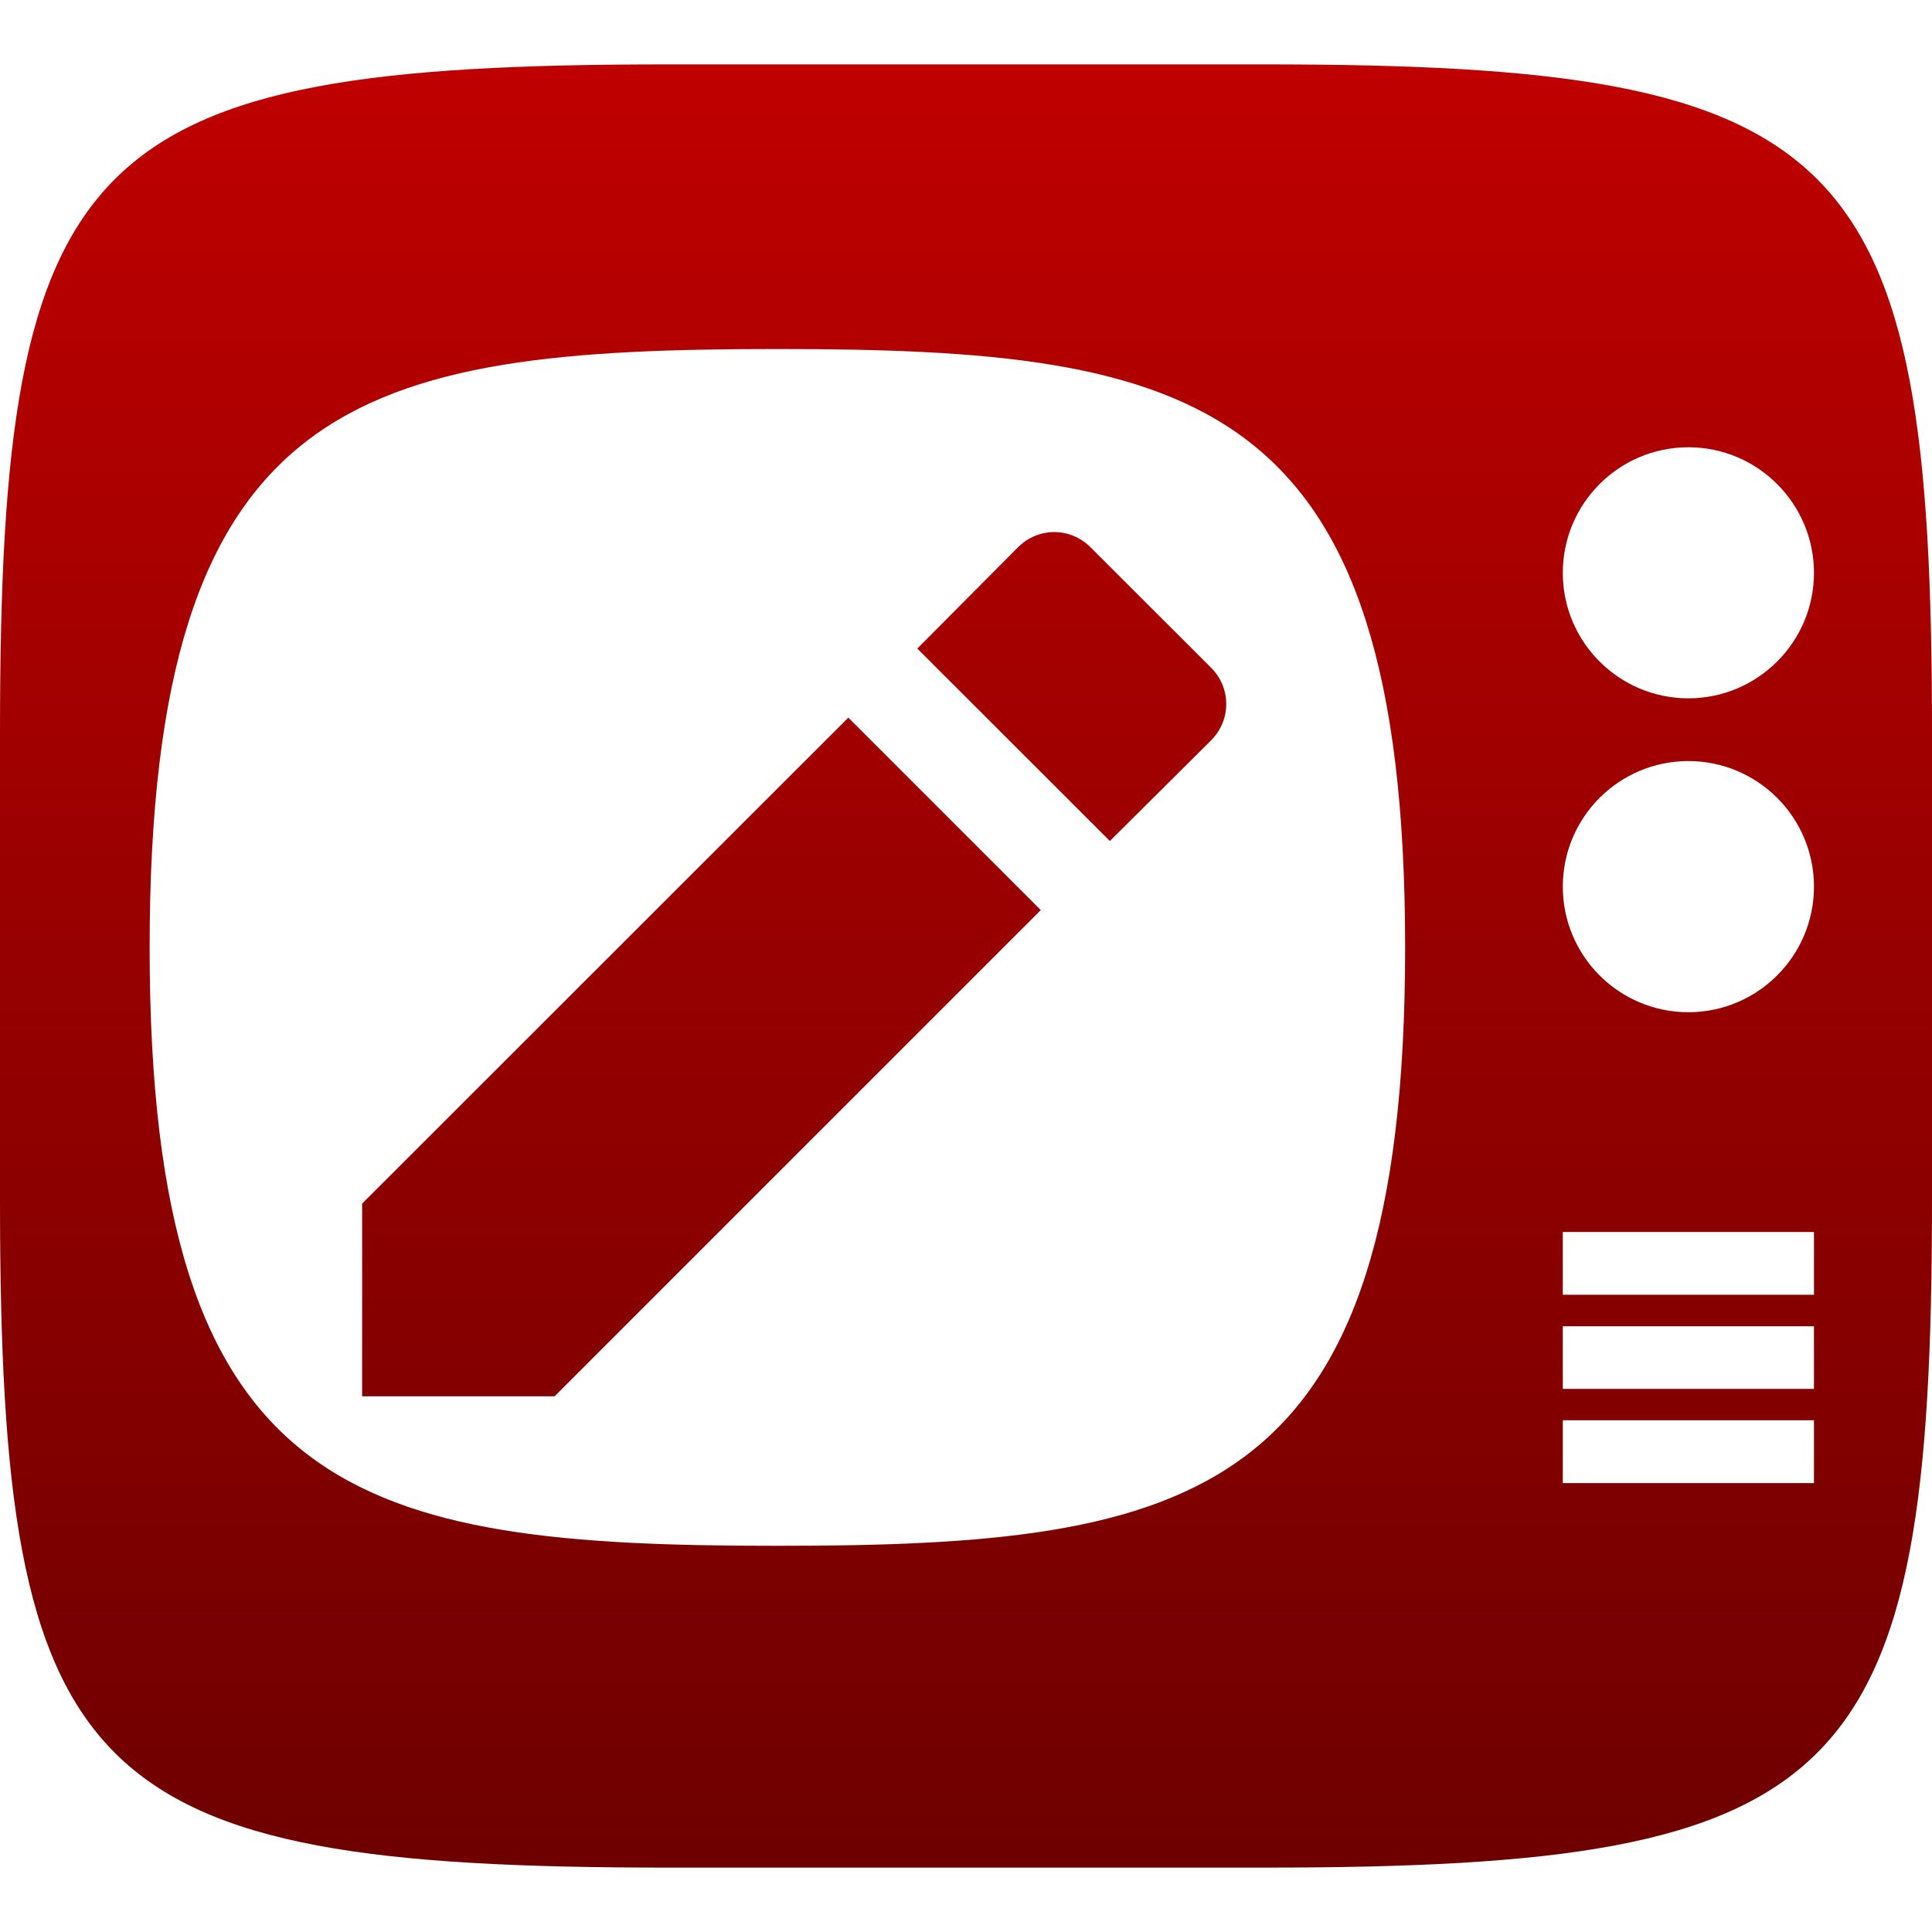 <svg xmlns="http://www.w3.org/2000/svg" xmlns:xlink="http://www.w3.org/1999/xlink" width="64" height="64" viewBox="0 0 64 64" version="1.1"><defs><linearGradient id="linear0" gradientUnits="userSpaceOnUse" x1="0" y1="0" x2="0" y2="1" gradientTransform="matrix(64,0,0,59.734,0,2.133)"><stop offset="0" style="stop-color:#bf0000;stop-opacity:1;"/><stop offset="1" style="stop-color:#6e0000;stop-opacity:1;"/></linearGradient></defs><g id="surface1"><path style=" stroke:none;fill-rule:evenodd;fill:url(#linear0);" d="M 11.996 39.871 L 11.996 46.254 L 18.371 46.254 L 34.477 30.148 L 28.102 23.773 Z M 40.117 24.527 C 40.789 23.852 40.789 22.789 40.117 22.117 L 36.129 18.133 C 35.457 17.457 34.391 17.457 33.719 18.133 L 30.387 21.484 L 36.766 27.859 Z M 51.77 18.977 C 51.77 16.68 53.633 14.816 55.93 14.816 C 58.223 14.816 60.09 16.68 60.09 18.977 C 60.09 21.27 58.223 23.133 55.93 23.133 C 53.633 23.133 51.77 21.27 51.77 18.977 Z M 51.77 29.371 C 51.77 27.074 53.633 25.211 55.93 25.211 C 58.223 25.211 60.09 27.074 60.09 29.371 C 60.09 31.668 58.223 33.531 55.93 33.531 C 53.633 33.531 51.77 31.668 51.77 29.371 Z M 51.77 40.812 L 51.77 42.891 L 60.09 42.891 L 60.09 40.812 Z M 51.77 47.047 L 51.77 49.129 L 60.09 49.129 L 60.09 47.047 Z M 46.547 31.387 C 46.547 13.09 39.621 11.562 25.754 11.562 C 11.887 11.562 4.957 13.09 4.957 31.387 C 4.957 49.684 11.887 51.207 25.754 51.207 C 39.621 51.207 46.547 49.684 46.547 31.387 Z M 41.859 2.133 C 61.23 2.133 64 4.895 64 24.254 L 64 39.754 C 64 59.105 61.23 61.867 41.859 61.867 L 22.141 61.867 C 2.77 61.867 0 59.105 0 39.754 L 0 24.254 C 0 4.895 2.77 2.133 22.141 2.133 Z M 51.77 43.934 L 51.77 46.008 L 60.09 46.008 L 60.09 43.934 Z M 51.77 43.934 "/></g></svg>
